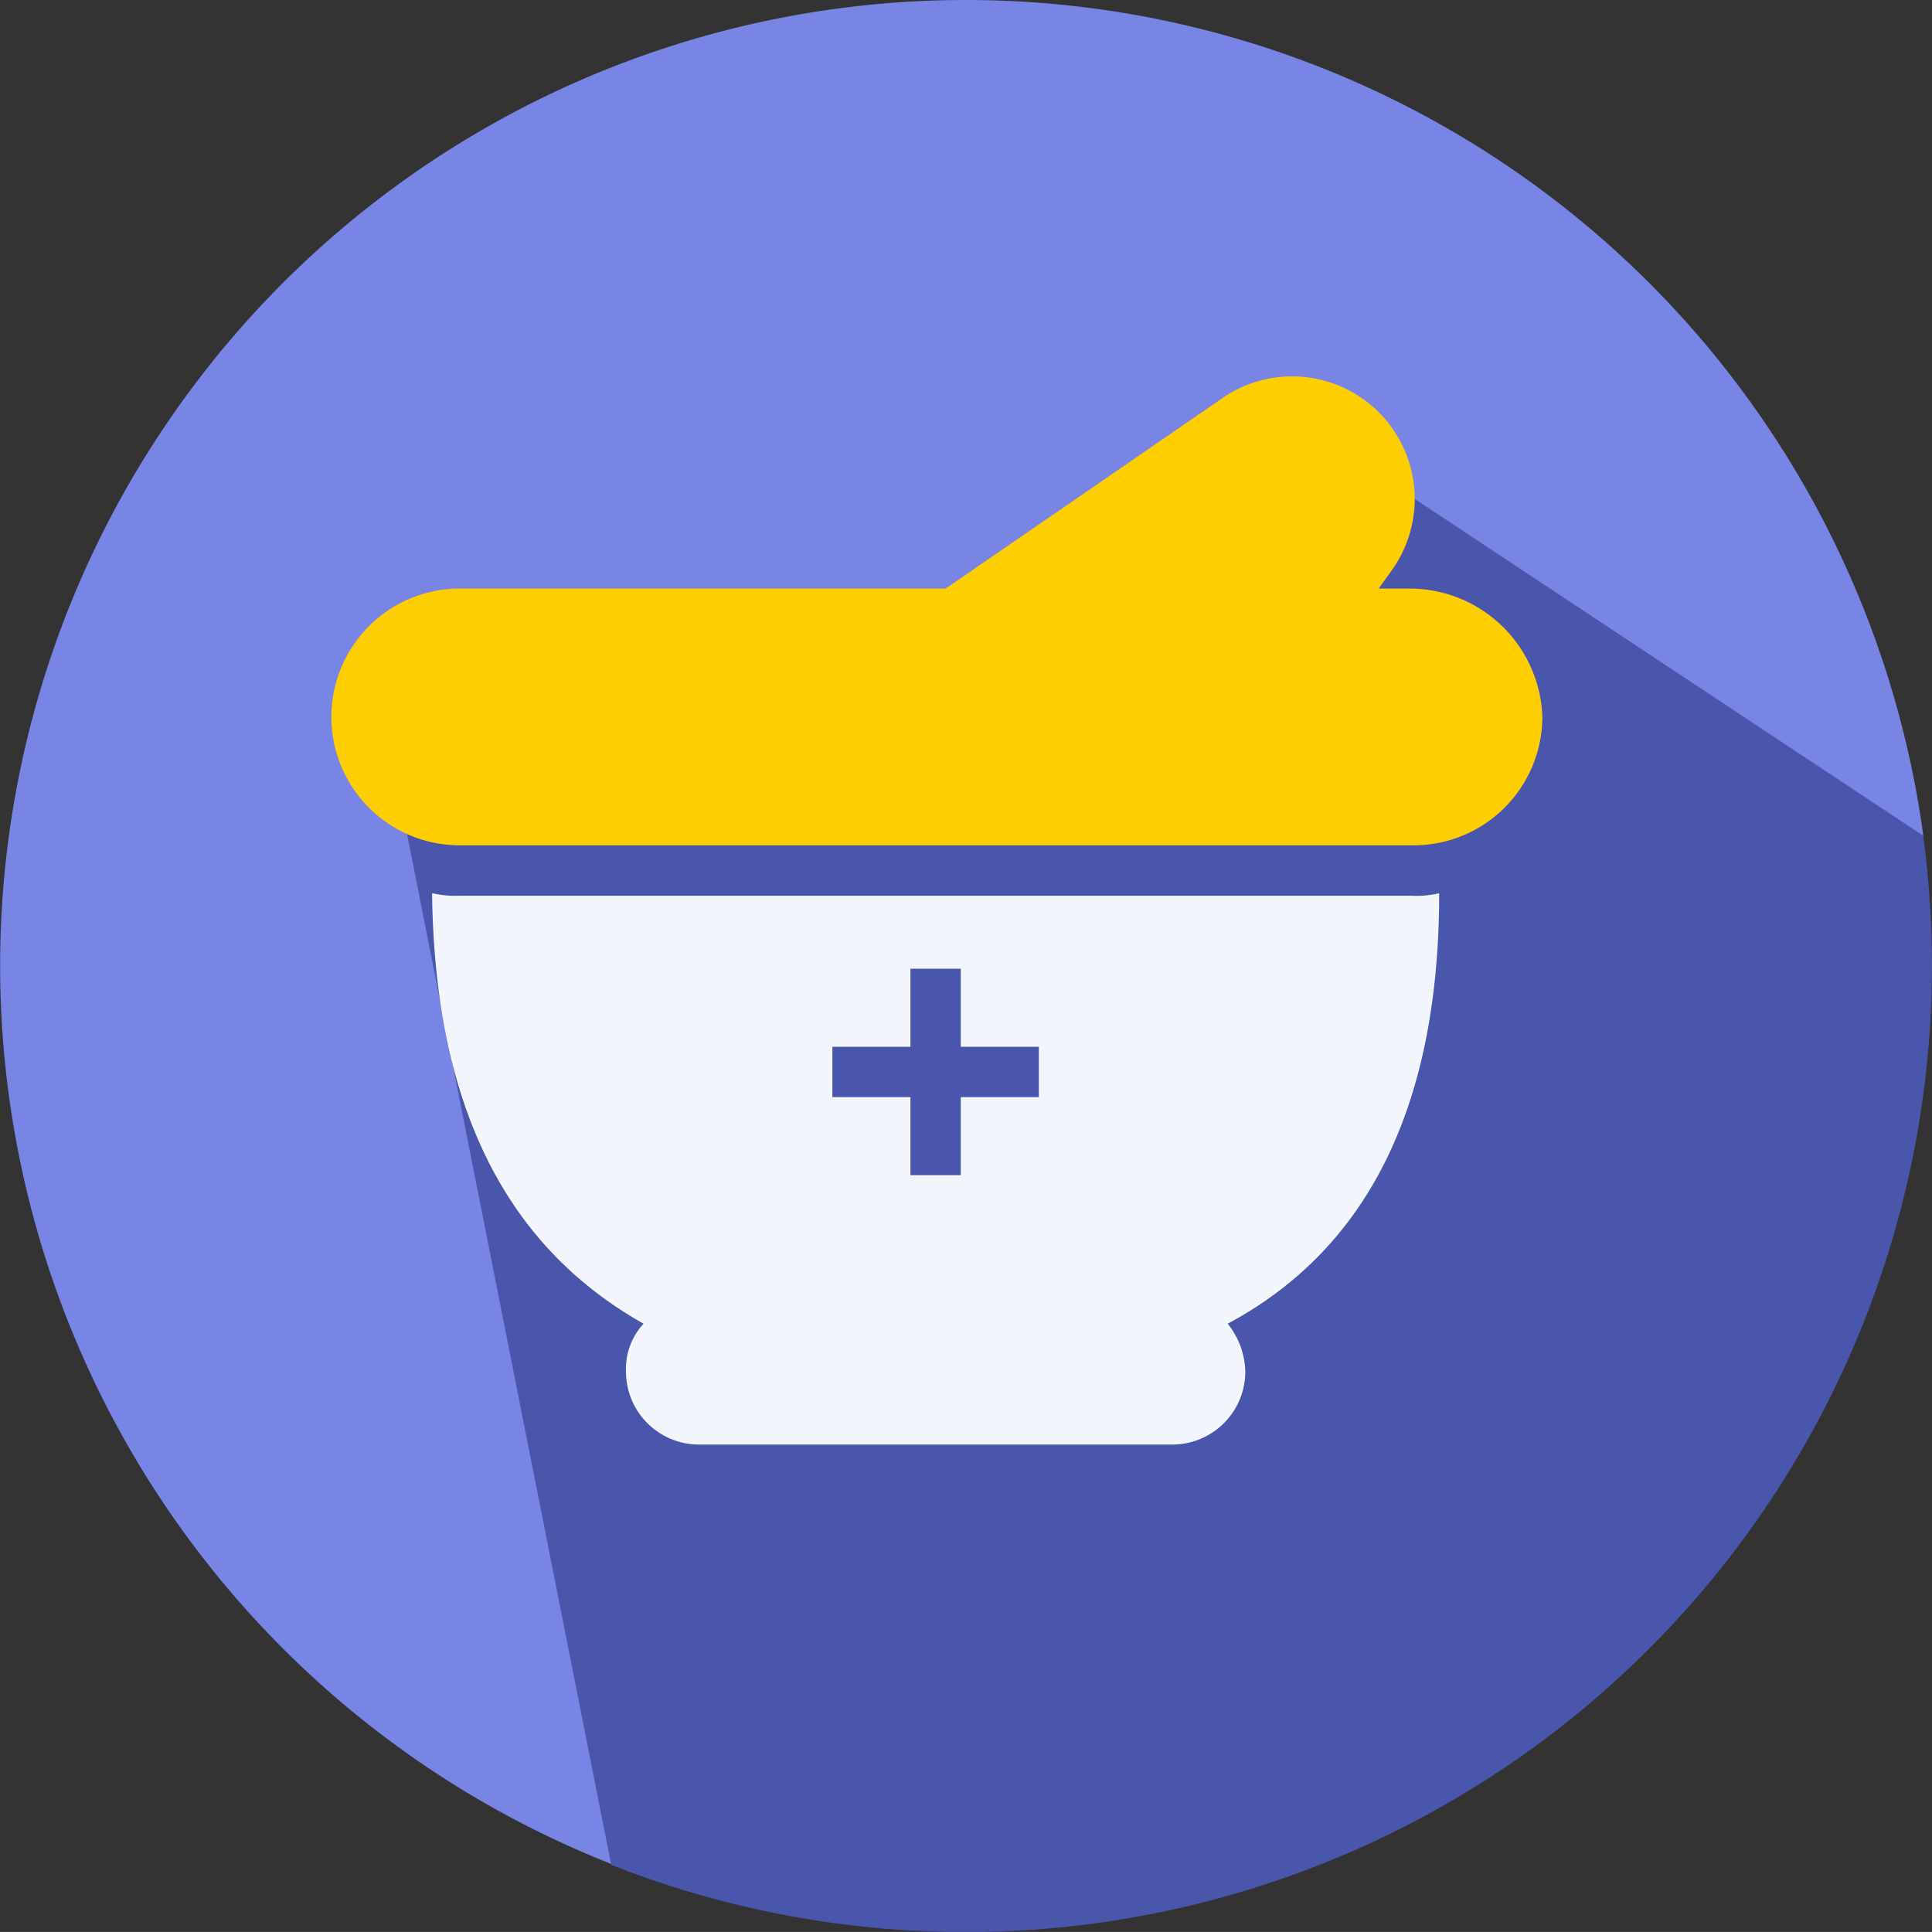 <svg xmlns="http://www.w3.org/2000/svg" width="60" height="59.998" viewBox="0 0 60 59.998">
  <rect x="0" y="0" width="60" height="59.998" fill="#333333" stroke="none"/>
  <g id="pharmacy" transform="translate(0.018)">
    <path id="Path_80" data-name="Path 80" d="M29.991,0A29.991,29.991,0,0,0,19.018,57.908l40.694-31.96A30,30,0,0,0,29.991,0Z" fill="#7885e5"/>
    <path id="Path_81" data-name="Path 81" d="M122.287,69.558,106.059,58.811,75.08,68.9l6.461,32.618a30.017,30.017,0,0,0,40.745-31.956Z" transform="translate(-62.577 -43.604)" fill="#4a56ac"/>
    <g id="noun-pharmacy-1863885" transform="translate(-66.112 -39.703)">
      <path id="Path_16239" data-name="Path 16239" d="M135.472,272.54a3.2,3.2,0,0,1-.86-.078c.078,6.568,2.267,10.946,6.568,13.37a2.064,2.064,0,0,0-.547,1.486,2.269,2.269,0,0,0,2.267,2.267h14.7a2.269,2.269,0,0,0,2.267-2.267,2.468,2.468,0,0,0-.547-1.486q6.568-3.519,6.568-13.37a2.929,2.929,0,0,1-.86.078Zm17.983,6.255h-2.424v2.424h-1.564v-2.424h-2.424v-1.564h2.424v-2.424h1.564v2.424h2.424Z" transform="translate(-55.099 -205.02)" fill="#f2f6fc"/>
      <path id="Path_16240" data-name="Path 16240" d="M125.082,57.981h-1.016l.391-.547a3.807,3.807,0,0,0-5.317-5.317l-8.522,5.864H95.527a3.987,3.987,0,0,0,0,7.975H125.16a4,4,0,0,0,3.987-3.987,4.125,4.125,0,0,0-4.065-3.987Z" transform="translate(-15.154 0)" fill="#ffce00"/>
    </g>
  </g>
</svg>
